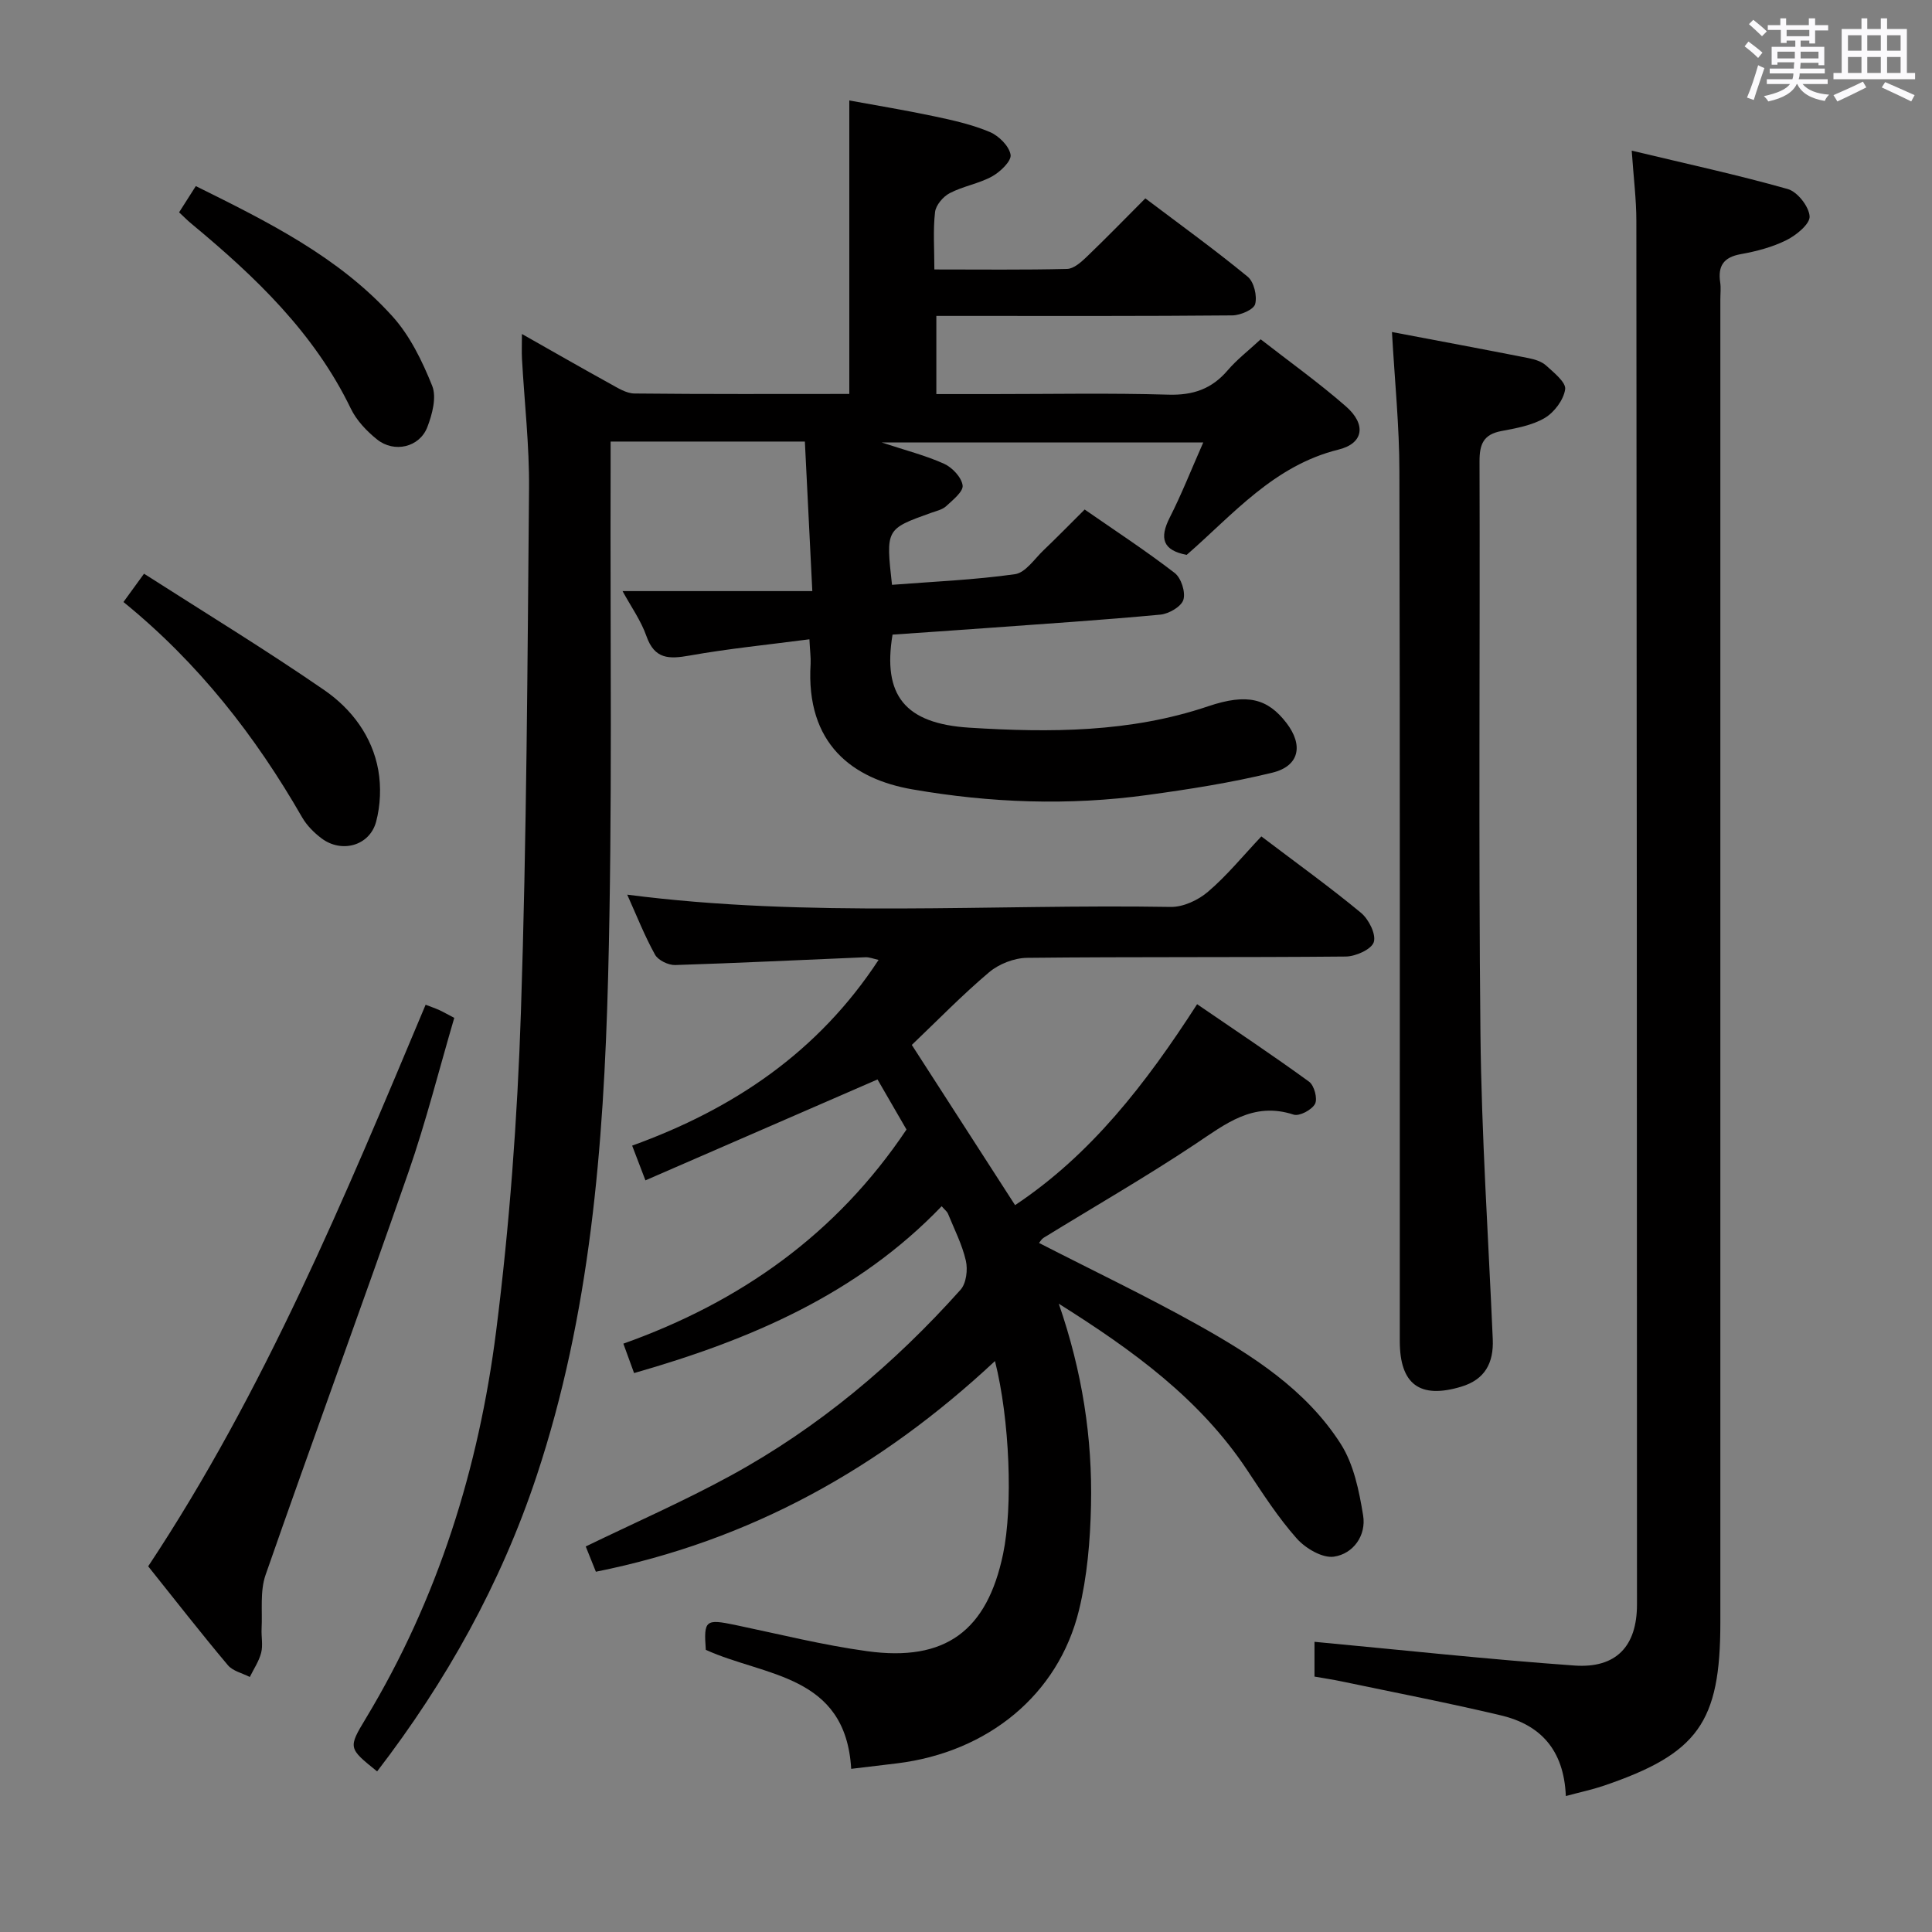 <svg enable-background="new 0 0 400 400" viewBox="0 0 400 400" xmlns="http://www.w3.org/2000/svg"><rect x="0" y="0" width="400" height="400" fill="#808080" stroke="none"/><path d="m361.2 9.6.8-1c.9.7 1.9 1.4 2.9 2.3l-.9 1.1c-1-1-2-1.8-2.8-2.4zm.5 10.6c.9-2.1 1.6-4.3 2.3-6.7.4.2.8.4 1.3.6-.7 2.1-1.5 4.3-2.2 6.6zm.4-15.2.9-.9c1 .8 2 1.6 2.8 2.4l-1 1c-.9-.9-1.8-1.7-2.7-2.5zm12.5-1.2h1.2v1.4h2.7v1.1h-2.7v2.7h-1.2v-.6h-1.8v1.3h4.9v3.8h-1.2v-.5h-3.7c0 .4-.1.9-.1 1.2h5.1v1h-5.2c0 .5-.1.9-.2 1.2h6v1h-5.2c1.1 1.3 2.9 2 5.5 2.2-.4.4-.7.8-.9 1.3-2.9-.5-4.8-1.6-5.7-3.5h-.1c-.8 1.7-2.7 2.9-5.9 3.6-.2-.4-.6-.8-.9-1.1 2.8-.6 4.6-1.4 5.4-2.5h-4.8v-1h5.3c.1-.3.2-.7.2-1.2h-4.9v-1h5c0-.4 0-.8.1-1.3h-3.5v.5h-1.2v-3.7h4.9v-1.3h-1.8v.5h-1.2v-2.7h-2.7v-1h2.6v-1.4h1.2v1.4h4.7v-1.4zm-6.6 8.3h3.6c0-.4 0-.9 0-1.4h-3.6zm1.9-4.6h4.7v-1.3h-4.7zm6.6 3.2h-3.7v1.4h3.7z" fill="#fbfafc"/><path d="m385.3 3.8h1.3v2.2h2.8v-2.2h1.3v2.2h4.1v9.1h1.7v1.3h-16.9v-1.3h1.7v-9.1h4.1v-2.2zm.4 13.1.7 1.2c-1.8.9-3.8 1.9-6 2.9-.2-.4-.5-.8-.8-1.3 2.3-1 4.3-1.9 6.1-2.8zm-3.1-6.4h2.8v-3.2h-2.8zm0 4.6h2.8v-3.3h-2.8zm4-4.6h2.8v-3.2h-2.8zm0 4.6h2.8v-3.3h-2.8zm3.7 1.9c2.1.9 4.1 1.8 6.1 2.7l-.7 1.3c-2.2-1.1-4.2-2-6.1-2.9zm3.2-9.7h-2.8v3.2h2.8v-3.1zm-2.8 7.8h2.8v-3.3h-2.8z" fill="#fbfafc"/><g fill="#010000"><path d="m167.58 132.36c-8.55 1.12-16.75 1.93-24.83 3.37-4.24.75-7.22.78-8.91-4.02-1.13-3.23-3.2-6.12-4.95-9.33h39.29c-.53-10.64-1.03-20.7-1.54-30.96-13.64 0-26.56 0-40.22 0 0 2.12.01 4.06 0 6-.11 34.99.4 70-.52 104.97-.92 34.89-3.68 69.71-14.8 103.2-7.41 22.3-18.71 42.54-33.02 61.16-5.96-4.8-6.04-4.85-2.34-10.97 14.92-24.74 23.38-51.79 26.98-80.18 2.77-21.89 4.4-43.99 5.13-66.05 1.19-36.1 1.36-72.24 1.68-108.37.08-8.95-.96-17.92-1.46-26.88-.08-1.45-.01-2.9-.01-5.15 6.5 3.68 12.37 7.05 18.3 10.32 1.57.87 3.32 1.98 4.99 2 14.81.16 29.62.09 44.49.09 0-20.26 0-40.12 0-60.76 5.5 1.01 11.59 2.01 17.63 3.29 3.89.82 7.83 1.71 11.46 3.24 1.86.79 4 2.9 4.3 4.71.22 1.29-2.14 3.55-3.84 4.49-2.73 1.5-5.99 2.01-8.76 3.46-1.37.71-2.88 2.49-3.04 3.93-.43 3.74-.14 7.56-.14 11.87 9.57 0 18.52.11 27.47-.11 1.38-.03 2.91-1.4 4.04-2.48 4.07-3.9 7.99-7.94 12.17-12.13 7.27 5.49 14.4 10.64 21.19 16.22 1.3 1.06 1.99 3.97 1.55 5.66-.3 1.15-3.05 2.33-4.72 2.35-18.33.17-36.66.11-54.99.11-1.97 0-3.94 0-6.3 0v16.18h11.57c12.17 0 24.34-.24 36.49.12 5.1.15 8.95-1.18 12.24-5.02 1.92-2.25 4.32-4.09 6.85-6.44 5.97 4.65 12.06 9 17.66 13.9 4.19 3.66 3.73 7.63-1.54 8.93-13.42 3.32-21.79 13.4-31.44 21.8-4.97-.94-5.68-3.45-3.5-7.74 2.47-4.86 4.47-9.97 6.93-15.53-22.16 0-43.79 0-66.57 0 4.99 1.65 9.11 2.69 12.92 4.41 1.69.77 3.6 2.8 3.83 4.47.18 1.27-2.02 3.02-3.4 4.3-.8.74-2.07 1.01-3.16 1.4-9.35 3.35-9.35 3.34-8.06 14.89 8.46-.66 17.02-1.01 25.46-2.2 2.18-.31 4.04-3.17 5.94-4.98 2.76-2.63 5.42-5.36 8.49-8.41 6.25 4.34 12.62 8.5 18.64 13.14 1.34 1.03 2.28 3.97 1.8 5.54-.43 1.42-3 2.91-4.74 3.08-12.08 1.13-24.18 1.92-36.28 2.8-6.43.47-12.87.9-19.2 1.34-2.07 12.48 2.46 18.43 15.94 19.27 16.62 1.04 33.26 1.02 49.4-4.43 8.13-2.75 12.34-1.58 16.2 3.43 3.56 4.62 2.71 8.94-2.89 10.31-8.51 2.08-17.22 3.44-25.91 4.63-16.25 2.23-32.47 1.64-48.63-1.17-12.3-2.13-22.12-9.34-21.07-26.01.06-1.29-.13-2.59-.25-5.06z"/><path d="m261.15 173.17c7.47 5.66 14.23 10.52 20.63 15.82 1.6 1.33 3.16 4.43 2.65 6.06-.47 1.5-3.74 2.97-5.8 2.99-21.99.21-43.99.03-65.99.27-2.66.03-5.81 1.26-7.85 2.98-5.58 4.71-10.69 9.98-16.01 15.05 7.08 10.99 14.09 21.86 21.38 33.17 15.7-10.45 27.02-25.05 37.69-41.6 7.81 5.35 15.62 10.54 23.19 16.05 1.06.77 1.79 3.53 1.22 4.59-.66 1.24-3.24 2.61-4.43 2.22-8.39-2.75-14.1 1.94-20.42 6.14-10.23 6.8-20.9 12.94-31.37 19.38-.39.24-.63.71-.92 1.05 10.99 5.64 22.08 10.93 32.79 16.91 11.37 6.36 22.48 13.45 29.66 24.67 2.71 4.23 3.82 9.74 4.65 14.83.68 4.14-2.02 7.95-6.04 8.54-2.39.35-5.91-1.73-7.72-3.78-3.84-4.33-7.02-9.28-10.24-14.13-9.79-14.76-23.66-24.81-39.01-34.46 4.87 14.1 6.98 27.81 6.67 41.79-.16 7.26-.78 14.68-2.5 21.71-4.28 17.47-18.85 29.34-37.63 31.66-3.08.38-6.17.74-9.52 1.14-1.15-19.61-17.94-19.09-30.1-24.64-.45-6.15-.07-6.43 6.09-5.15 9.09 1.9 18.13 4.17 27.31 5.43 16.2 2.23 24.83-4.21 28.15-20.14 2.05-9.82 1.39-27.75-1.68-39.93-23.66 22.11-50.66 37.23-82.63 43.62-.74-1.85-1.46-3.65-2.1-5.23 10.21-4.95 20.37-9.4 30.07-14.7 18.13-9.91 33.78-23.08 47.53-38.45 1.19-1.33 1.53-4.15 1.1-6.02-.77-3.36-2.4-6.52-3.71-9.75-.17-.41-.59-.71-1.3-1.52-17.45 18.17-39.55 27.64-63.68 34.54-.72-1.98-1.42-3.91-2.22-6.09 24.21-8.62 44.1-22.65 58.62-44.33-2.16-3.73-4.29-7.41-6-10.37-16 6.95-31.74 13.79-48.05 20.89-1.16-3.04-1.89-4.95-2.75-7.19 21.02-7.59 38.53-19.39 51.02-38.45-1.02-.22-1.89-.59-2.75-.55-13.12.54-26.24 1.2-39.36 1.61-1.41.04-3.52-.98-4.17-2.14-2.16-3.89-3.8-8.07-5.76-12.43 37.68 4.87 75.14 1.91 112.53 2.54 2.59.04 5.7-1.41 7.72-3.15 3.9-3.32 7.18-7.36 11.04-11.45z"/><path d="m324.19 371.85c-.4-9.66-5.35-14.78-13.44-16.7-10.96-2.6-22.04-4.74-33.07-7.05-1.78-.37-3.57-.64-5.53-.98 0-2.79 0-5.36 0-7.2 18.1 1.69 35.92 3.63 53.8 4.91 8.67.62 12.97-4 12.97-12.64-.01-95.49-.04-190.97-.13-286.46 0-4.44-.57-8.88-.96-14.54 11.26 2.7 21.88 5 32.31 7.95 2 .57 4.38 3.6 4.52 5.65.11 1.56-2.75 3.91-4.78 4.92-2.92 1.46-6.24 2.33-9.48 2.91-3.56.64-4.76 2.45-4.25 5.85.17 1.14.03 2.33.03 3.5v273.96c0 20.71-4.62 27.17-24.33 33.85-2.3.77-4.7 1.27-7.66 2.07z"/><path d="m288.19 68.74c9.75 1.85 19.04 3.58 28.3 5.41 1.28.25 2.71.7 3.63 1.54 1.59 1.45 4.14 3.48 3.93 4.91-.32 2.19-2.25 4.77-4.23 5.94-2.63 1.55-5.92 2.12-9.01 2.71-3.67.7-4.5 2.71-4.49 6.25.12 39.49-.22 78.99.19 118.47.22 21.1 1.64 42.2 2.55 63.29.21 4.92-1.61 8.36-6.53 9.84-8.56 2.58-12.72-.47-12.72-9.46-.01-59.99.06-119.97-.08-179.96 0-9.4-.97-18.82-1.54-28.94z"/><path d="m30.68 324.29c24.05-36.26 40.61-76.17 57.44-116.27 1.07.42 1.96.71 2.81 1.1.89.41 1.74.9 3.12 1.62-3.15 10.72-5.85 21.49-9.48 31.93-9.69 27.86-19.88 55.55-29.59 83.41-1.18 3.4-.63 7.41-.82 11.14-.08 1.66.31 3.41-.09 4.97-.45 1.76-1.54 3.35-2.35 5.01-1.54-.79-3.53-1.22-4.55-2.45-5.55-6.6-10.86-13.42-16.49-20.46z"/><path d="m29.82 118.78c12.65 8.1 25.22 15.76 37.32 24.1 5.64 3.89 9.93 9.55 11.18 16.57.61 3.45.45 7.3-.45 10.68-1.34 4.99-7.13 6.57-11.29 3.45-1.56-1.17-3.06-2.68-4.03-4.36-9.68-16.85-21.46-31.96-36.99-44.58 1.27-1.75 2.38-3.27 4.26-5.86z"/><path d="m37.08 43.96c1.24-1.95 2.28-3.58 3.46-5.43 14.89 7.38 29.54 14.63 40.67 26.92 3.66 4.03 6.22 9.32 8.27 14.43.95 2.37.01 5.91-1.01 8.56-1.62 4.18-6.86 5.4-10.42 2.53-2.15-1.73-4.24-3.93-5.42-6.38-7.58-15.69-19.79-27.31-32.9-38.19-.77-.62-1.47-1.33-2.65-2.44z"/></g></svg>